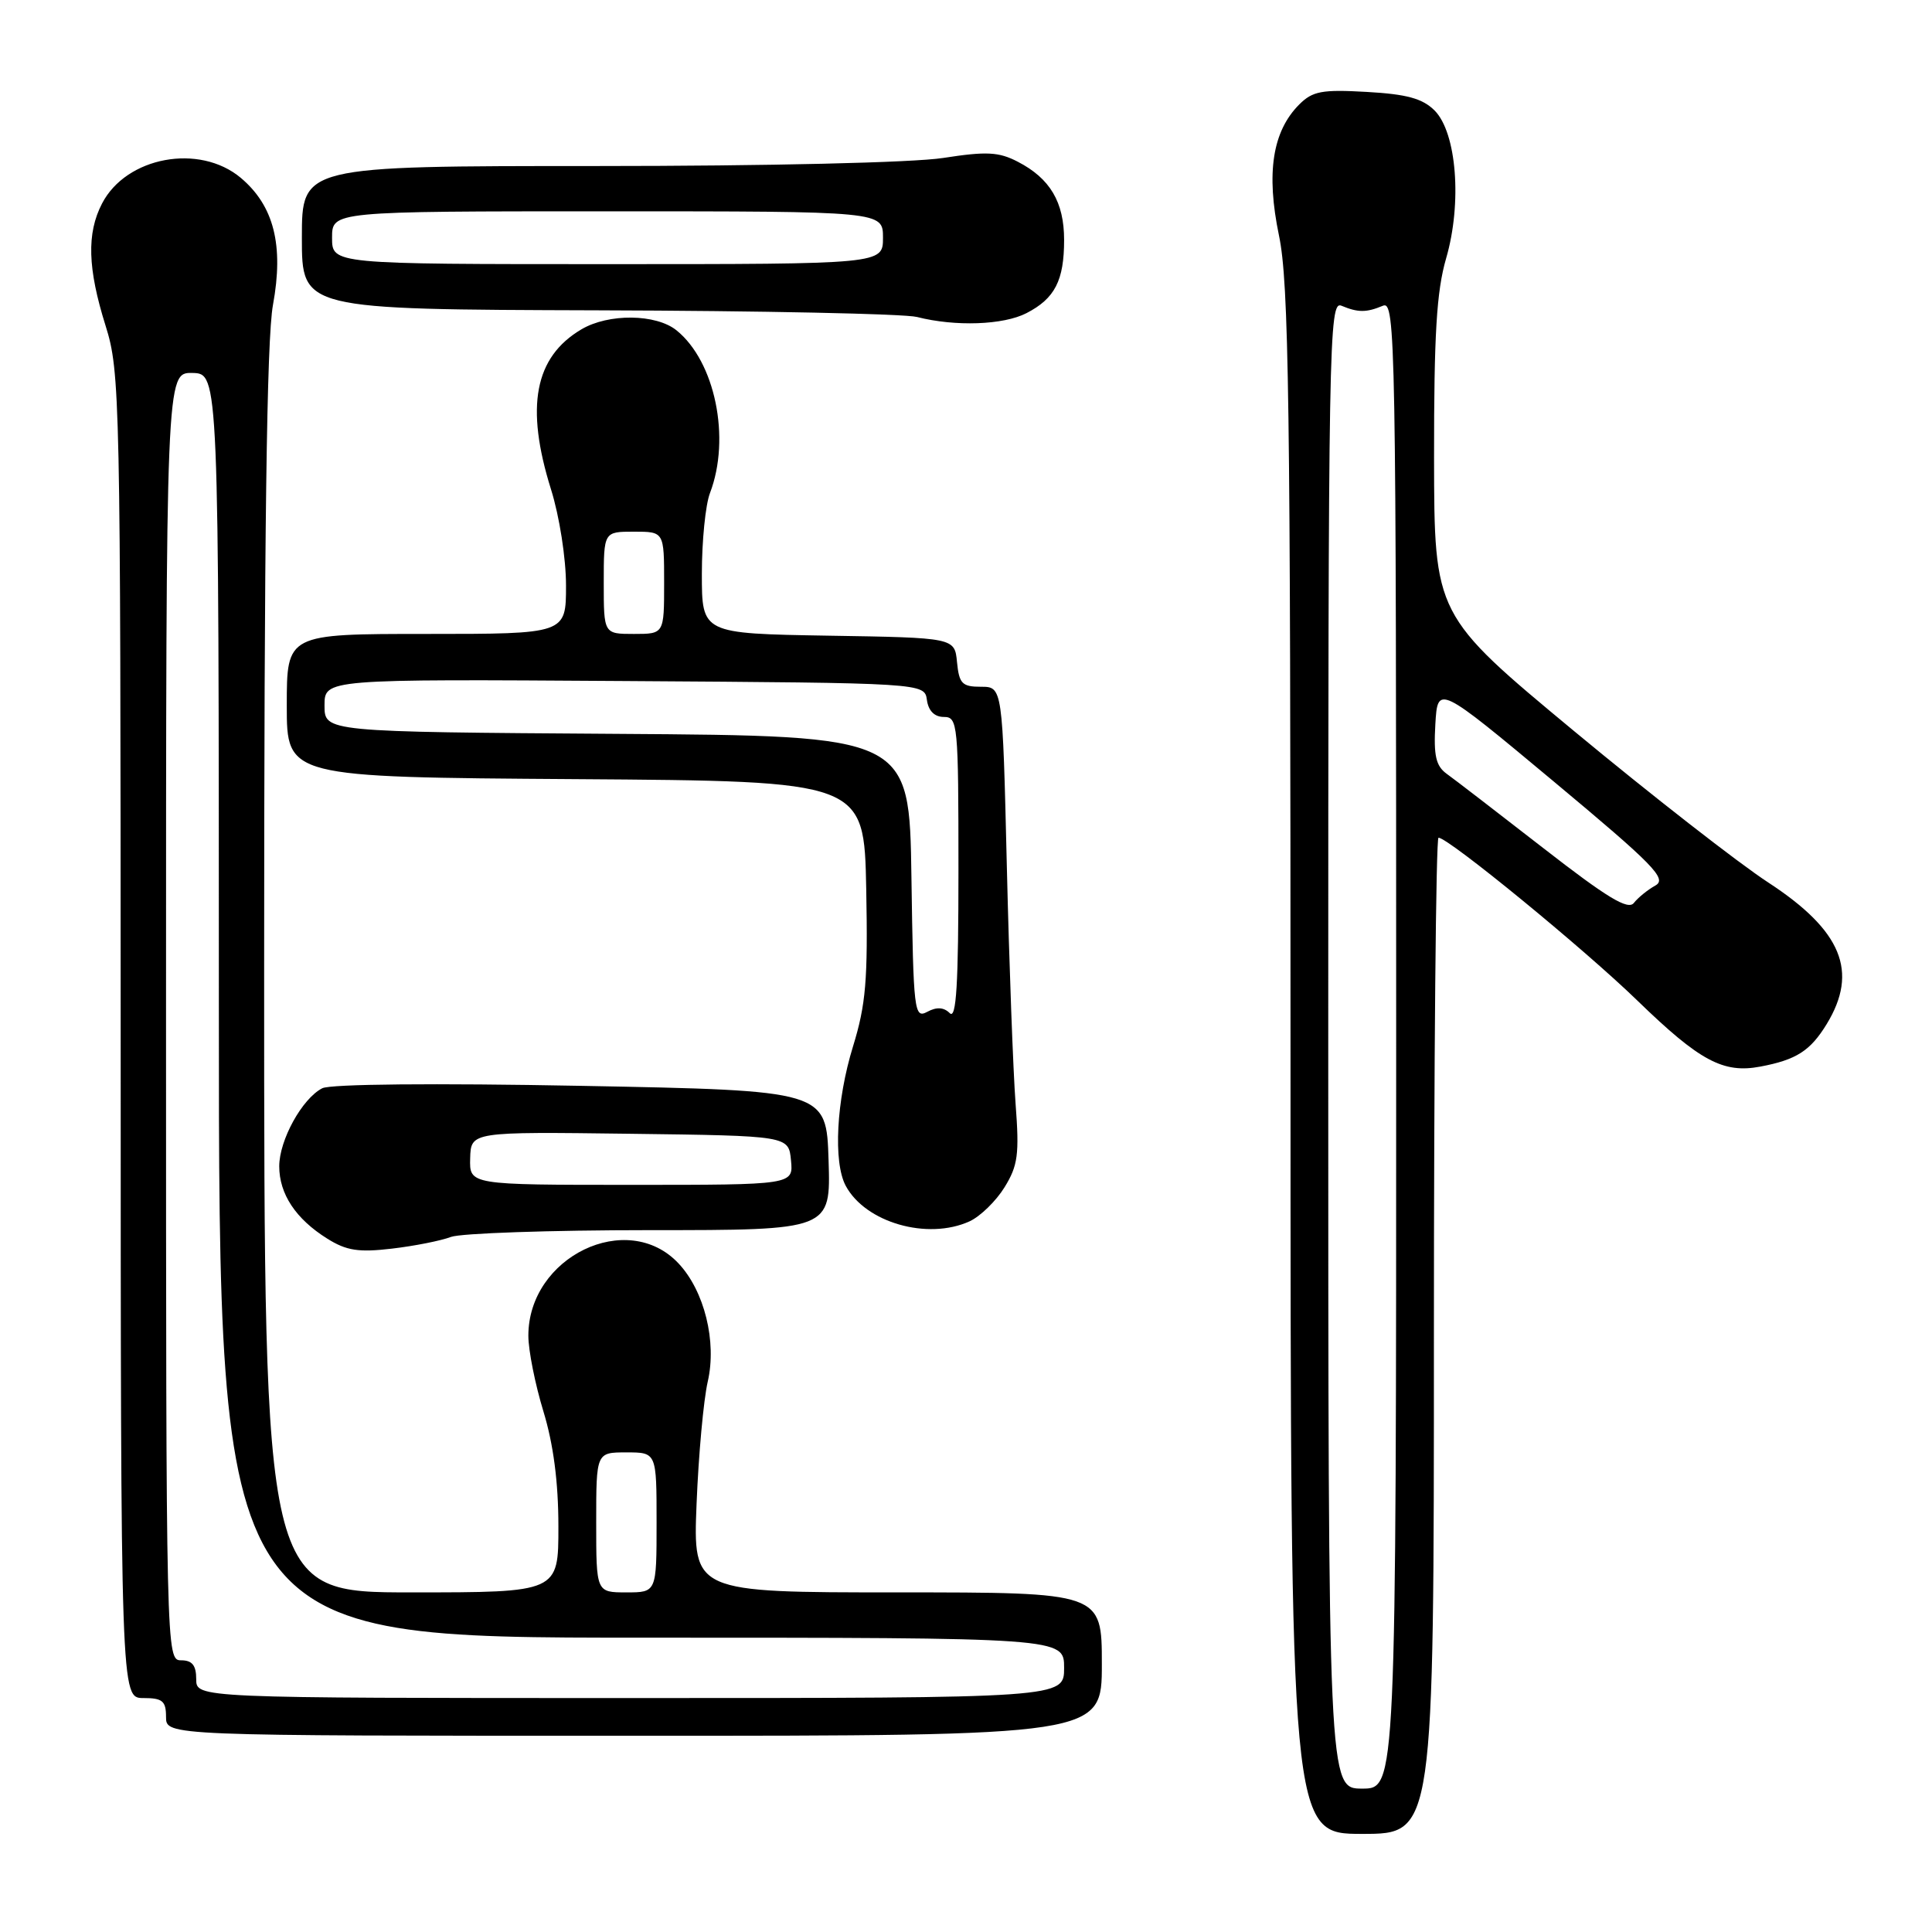 <?xml version="1.0" encoding="UTF-8" standalone="no"?>
<!DOCTYPE svg PUBLIC "-//W3C//DTD SVG 1.1//EN" "http://www.w3.org/Graphics/SVG/1.1/DTD/svg11.dtd" >
<svg xmlns="http://www.w3.org/2000/svg" xmlns:xlink="http://www.w3.org/1999/xlink" version="1.1" viewBox="0 0 256 256">
 <g >
 <path fill="currentColor"
d=" M 190.00 177.00 C 190.00 140.70 190.27 111.00 190.61 111.00 C 191.92 111.00 209.90 125.72 217.00 132.62 C 225.22 140.59 228.34 142.26 233.25 141.33 C 238.03 140.43 239.88 139.24 242.05 135.69 C 246.29 128.73 244.05 123.30 234.31 116.94 C 230.34 114.35 218.76 105.32 208.57 96.87 C 190.05 81.50 190.05 81.50 190.02 60.65 C 190.01 44.33 190.35 38.60 191.62 34.23 C 193.75 26.90 193.02 17.58 190.09 14.64 C 188.49 13.05 186.42 12.48 181.11 12.18 C 175.18 11.84 173.93 12.07 172.16 13.84 C 168.60 17.40 167.75 22.92 169.47 31.20 C 170.78 37.46 171.00 53.02 171.00 140.75 C 171.00 243.00 171.00 243.00 180.50 243.00 C 190.00 243.00 190.00 243.00 190.00 177.00 Z  M 146.00 220.50 C 146.00 211.00 146.00 211.00 118.92 211.00 C 91.83 211.00 91.83 211.00 92.30 199.25 C 92.56 192.79 93.22 185.51 93.78 183.07 C 95.00 177.77 93.34 171.05 89.90 167.40 C 83.13 160.19 70.00 166.53 70.01 177.00 C 70.01 178.93 70.91 183.43 72.00 187.00 C 73.33 191.35 73.99 196.39 73.99 202.25 C 74.00 211.00 74.00 211.00 54.50 211.00 C 35.00 211.00 35.00 211.00 35.00 128.87 C 35.00 70.55 35.34 44.89 36.17 40.40 C 37.62 32.50 36.30 27.27 31.91 23.57 C 26.43 18.97 16.73 20.76 13.52 26.97 C 11.47 30.92 11.61 35.57 13.99 43.16 C 15.91 49.28 15.97 52.50 15.99 137.25 C 16.00 225.00 16.00 225.00 19.00 225.00 C 21.53 225.00 22.00 225.39 22.00 227.50 C 22.00 230.00 22.00 230.00 84.00 230.00 C 146.00 230.00 146.00 230.00 146.00 220.50 Z  M 59.75 163.90 C 61.06 163.41 72.92 163.00 86.10 163.00 C 110.08 163.00 110.08 163.00 109.79 153.75 C 109.50 144.50 109.50 144.50 77.00 143.88 C 57.59 143.51 43.77 143.64 42.70 144.20 C 40.03 145.57 37.01 151.06 37.00 154.53 C 37.00 158.21 39.19 161.52 43.37 164.13 C 45.91 165.72 47.52 165.97 51.93 165.45 C 54.92 165.10 58.44 164.40 59.75 163.90 Z  M 128.48 161.83 C 129.89 161.18 131.97 159.16 133.10 157.33 C 134.88 154.45 135.08 152.97 134.57 146.25 C 134.25 141.99 133.72 127.81 133.41 114.75 C 132.84 91.00 132.84 91.00 129.98 91.00 C 127.49 91.00 127.09 90.59 126.81 87.75 C 126.50 84.50 126.50 84.50 109.75 84.23 C 93.00 83.95 93.00 83.95 93.00 76.04 C 93.00 71.69 93.48 66.86 94.08 65.32 C 96.85 58.06 94.76 47.90 89.64 43.77 C 86.92 41.58 80.64 41.51 77.04 43.64 C 70.83 47.31 69.58 53.88 73.01 64.84 C 74.13 68.40 75.00 73.99 75.00 77.59 C 75.00 84.00 75.00 84.00 56.50 84.00 C 38.00 84.00 38.00 84.00 38.00 93.49 C 38.00 102.98 38.00 102.98 76.25 103.24 C 114.50 103.50 114.50 103.50 114.78 117.79 C 115.01 129.85 114.74 133.10 113.03 138.65 C 110.82 145.81 110.39 153.99 112.06 157.12 C 114.68 162.01 122.91 164.37 128.48 161.83 Z  M 136.02 41.49 C 139.78 39.55 141.00 37.17 141.00 31.79 C 141.00 26.78 139.14 23.64 134.86 21.43 C 132.34 20.12 130.72 20.04 124.98 20.93 C 121.00 21.55 101.73 22.00 79.06 22.00 C 40.00 22.00 40.00 22.00 40.00 31.50 C 40.00 41.00 40.00 41.00 79.25 41.12 C 100.84 41.18 119.85 41.58 121.50 42.00 C 126.59 43.30 132.96 43.07 136.02 41.49 Z  M 176.00 138.39 C 176.00 44.87 176.09 39.82 177.75 40.51 C 179.95 41.43 181.05 41.43 183.25 40.51 C 184.91 39.82 185.00 44.87 185.00 138.39 C 185.00 237.00 185.00 237.00 180.50 237.00 C 176.00 237.00 176.00 237.00 176.00 138.39 Z  M 204.50 112.38 C 198.45 107.68 192.69 103.24 191.69 102.53 C 190.27 101.50 189.95 100.13 190.19 95.98 C 190.50 90.73 190.50 90.73 205.84 103.52 C 219.16 114.63 220.94 116.45 219.34 117.34 C 218.33 117.90 217.05 118.94 216.50 119.64 C 215.73 120.64 212.96 118.96 204.50 112.38 Z  M 26.00 222.50 C 26.00 220.67 25.47 220.00 24.00 220.00 C 22.02 220.00 22.00 219.33 22.00 134.67 C 22.00 49.35 22.00 49.35 25.50 49.42 C 28.99 49.50 28.99 49.50 29.00 133.25 C 29.00 217.00 29.00 217.00 85.00 217.00 C 141.00 217.00 141.00 217.00 141.00 221.00 C 141.00 225.00 141.00 225.00 83.50 225.00 C 26.00 225.00 26.00 225.00 26.00 222.50 Z  M 79.00 201.73 C 79.00 192.45 79.00 192.45 83.00 192.45 C 87.00 192.45 87.00 192.45 87.00 201.73 C 87.00 211.00 87.00 211.00 83.00 211.00 C 79.00 211.00 79.00 211.00 79.00 201.73 Z  M 62.30 153.48 C 62.40 149.96 62.40 149.96 83.45 150.23 C 104.50 150.50 104.50 150.50 104.81 153.75 C 105.13 157.00 105.13 157.00 83.66 157.00 C 62.20 157.00 62.20 157.00 62.30 153.48 Z  M 120.77 116.27 C 120.50 97.50 120.50 97.50 81.75 97.24 C 43.00 96.98 43.00 96.98 43.00 93.48 C 43.00 89.98 43.00 89.98 82.75 90.24 C 122.50 90.50 122.50 90.50 122.82 92.75 C 123.02 94.20 123.83 95.00 125.07 95.00 C 126.91 95.00 127.00 95.91 127.00 115.20 C 127.00 130.46 126.72 135.12 125.85 134.25 C 125.06 133.46 124.11 133.40 122.87 134.07 C 121.14 135.00 121.03 134.09 120.77 116.27 Z  M 80.00 77.23 C 80.00 70.45 80.00 70.45 84.00 70.45 C 88.00 70.45 88.00 70.45 88.00 77.23 C 88.00 84.00 88.00 84.00 84.00 84.00 C 80.00 84.00 80.00 84.00 80.00 77.23 Z  M 44.00 31.50 C 44.00 28.00 44.00 28.00 80.50 28.00 C 117.00 28.00 117.00 28.00 117.00 31.50 C 117.00 35.00 117.00 35.00 80.50 35.00 C 44.00 35.00 44.00 35.00 44.00 31.50 Z "/>
</g>
</svg>